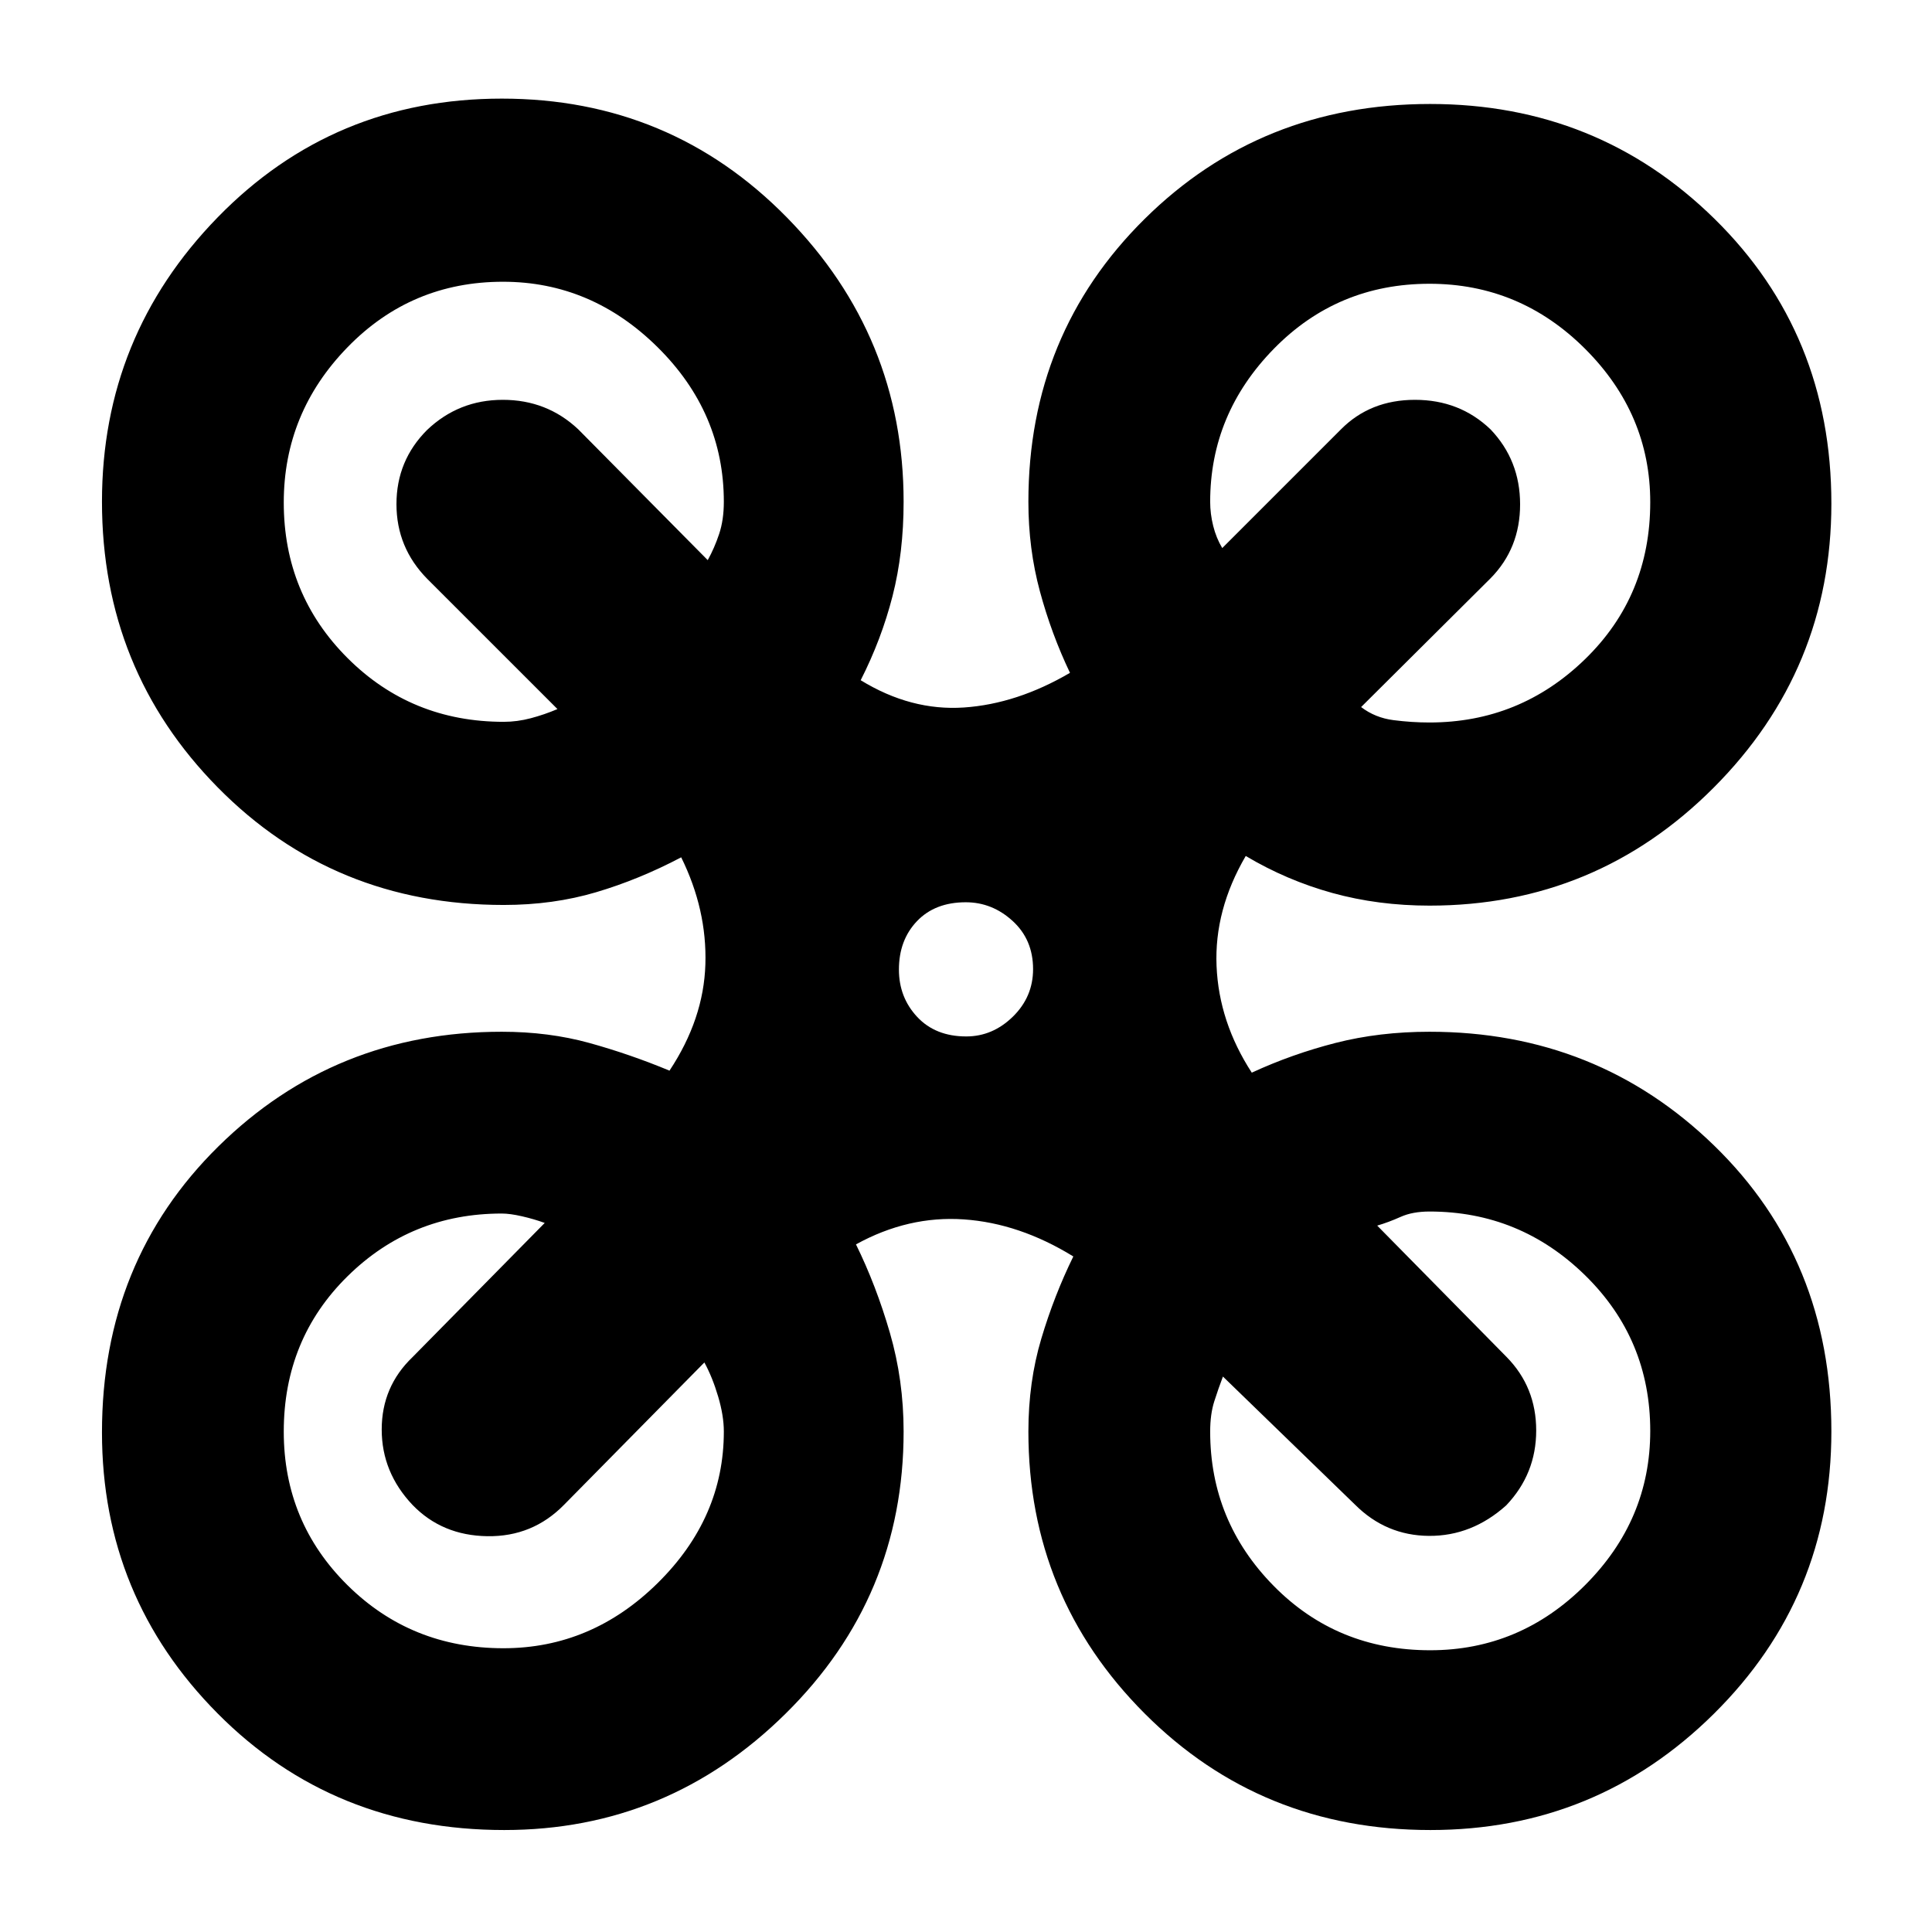 <svg xmlns="http://www.w3.org/2000/svg" height="40" viewBox="0 -960 960 960" width="40"><path d="M250.56-50.67q-84.92 0-142.41-57.91-57.48-57.91-57.48-139.7 0-85.05 57.82-142.05 57.83-57 140.84-57 23.34 0 43.53 5.58 20.18 5.59 39.81 13.75 17-25.67 17.83-52.83.83-27.17-12.02-53.17-20.88 11-42.24 17.33-21.35 6.34-45.91 6.34-84.58 0-142.12-58.4-57.54-58.39-57.54-142 0-82.27 57.49-141.27 57.49-59 141.19-59 83.71 0 141.68 59.08Q449-792.84 449-710.67q0 25.36-5.5 46.85-5.5 21.49-15.83 41.82 25 15.33 51.31 13.55 26.31-1.79 52.69-17.22-9.23-19.33-14.95-40.5-5.72-21.16-5.72-44.5 0-83.39 57.75-140.53 57.75-57.13 141.89-57.13 83.2 0 141.28 57.06T910-709.78q0 82.51-58.47 141.15Q793.07-510 710.33-510q-25.53 0-48.24-6.27T619-534.67q-15.67 26.82-14.5 54.67 1.17 27.86 17.5 53 20-9.24 41.7-14.79 21.7-5.54 46.63-5.54 83.28 0 141.47 56.61 58.2 56.62 58.2 142 0 82.45-58.35 140.25t-140.87 57.8q-84.19 0-141.99-57.88Q511-166.43 511-248.67q0-24.66 6.41-46.13 6.4-21.47 15.92-40.87-26.78-16.51-54.39-18.42-27.61-1.91-53.61 12.42 10.03 20.4 16.85 43.92 6.82 23.51 6.82 49.08 0 82.24-58.59 140.12-58.59 57.88-139.85 57.88ZM710.33-601q44.92 0 77.3-31.48 32.37-31.47 32.37-78 0-43.85-32.37-76.19Q755.25-819 710.33-819q-45.75 0-77.38 32.33-31.62 32.34-31.62 76 0 5.95 1.5 11.98 1.5 6.02 4.5 11.02l59-59q14.55-14.66 36.78-14.66 22.22 0 37.56 14.71 14.66 15.38 14.66 37.23 0 21.84-14.66 36.72l-64.34 64q7 5.34 16.08 6.5 9.07 1.17 17.92 1.17Zm-460-.33q6.67 0 13.43-1.79 6.75-1.78 13.24-4.55l-64.67-64.66Q197-687.88 197-709.5t15.19-36.83q15.74-15 37.65-15 21.92 0 37.49 14.66l64.34 65q3.33-6 5.66-12.98 2.34-6.99 2.34-16.02 0-44.25-32.89-76.79Q293.89-820 249.94-820q-45.61 0-77.27 32.56Q141-754.89 141-710.28q0 45.61 31.71 77.28 31.7 31.67 77.62 31.67ZM710.67-140q44.58 0 76.96-32.37Q820-204.75 820-248.97q0-45.64-32.37-77.34Q755.25-358 710.33-358q-8.45 0-14.39 2.67-5.94 2.66-11.61 4.33l64.34 65.33q14.66 14.94 14.66 36.47T748.44-212q-17.09 15.33-38.43 15.17-21.34-.17-36.68-15.5L607.67-276q-2.24 5.89-4.29 12.28t-2.05 15.05q0 44.59 31.5 76.63Q664.33-140 710.67-140Zm-460.5-1q43.83 0 76.66-32.42 32.84-32.41 32.84-75.25 0-7.89-2.84-17.44Q354-275.67 350-283l-69.67 70.67q-15.66 16-38.16 15.66-22.5-.33-37.17-15.52-15.33-16.19-15.33-37.5T205-285.67l65.67-66.66q-5.34-1.94-11.28-3.3-5.95-1.37-10.06-1.37-45 0-76.66 31.19Q141-294.61 141-248.64q0 44.97 31.67 76.31Q204.33-141 250.17-141Zm229.95-304q13.12 0 23.17-9.83 10.04-9.83 10.04-23.62 0-14.64-10.16-23.93t-23.29-9.29q-15.3 0-24.26 9.41-8.95 9.4-8.95 24.04 0 13.79 9.07 23.51 9.07 9.71 24.38 9.71Z"/></svg>